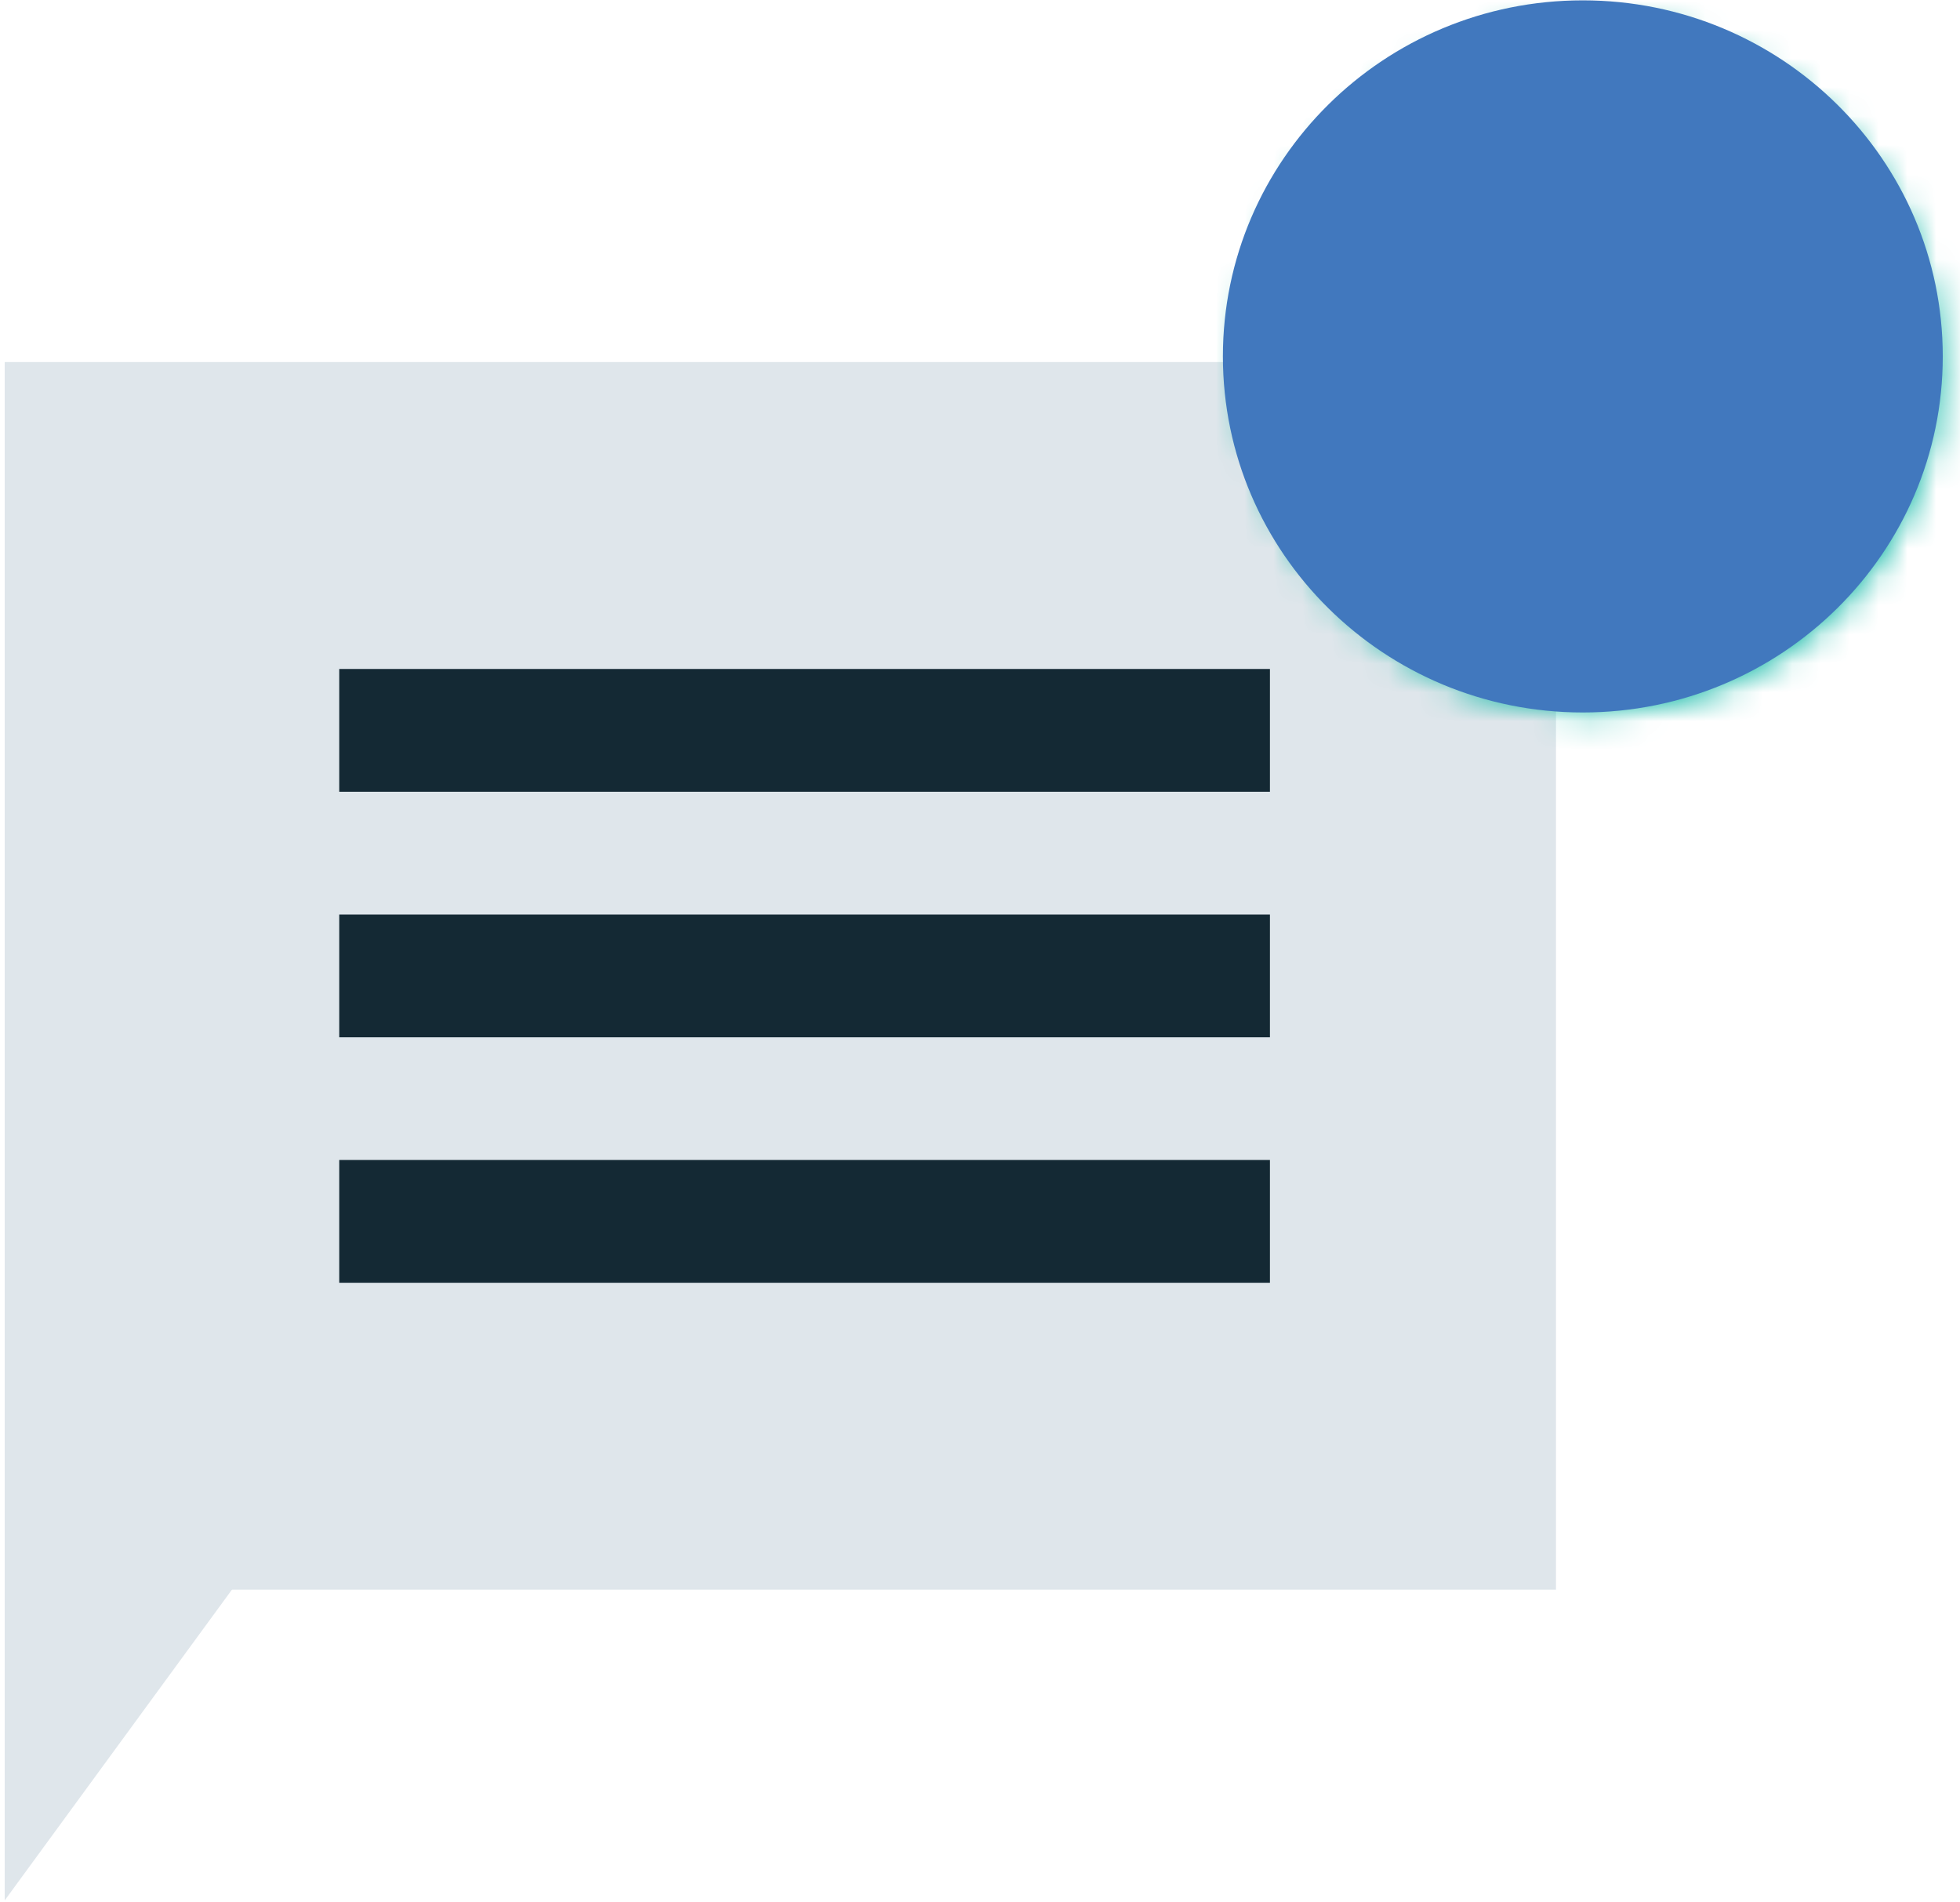 <?xml version="1.0" encoding="UTF-8" standalone="no"?>
<svg width="68px" height="66px" viewBox="0 0 68 66" version="1.1" xmlns="http://www.w3.org/2000/svg" xmlns:xlink="http://www.w3.org/1999/xlink">
    <!-- Generator: Sketch 3.8.3 (29802) - http://www.bohemiancoding.com/sketch -->
    <title>Page 1</title>
    <desc>Created with Sketch.</desc>
    <defs>
        <path d="M12.404,0.332 C5.816,0.42 0.503,5.728 0.503,12.266 C0.503,18.858 5.905,24.202 12.569,24.202 C19.233,24.202 24.633,18.858 24.633,12.266 C24.633,5.728 19.322,0.42 12.735,0.332 L12.404,0.332 L12.404,0.332 Z" id="path-1"></path>
    </defs>
    <g id="Page-1" stroke="none" stroke-width="1" fill="none" fill-rule="evenodd">
        <g>
            <polygon id="Fill-1" fill="#DFE6EB" points="0.163 55.152 53.983 55.152 53.983 12.561 0.163 12.561"></polygon>
            <polygon id="Fill-2" fill="#DFE6EB" points="0.163 47.793 0.163 65.932 13.427 47.793"></polygon>
            <g id="Group-5" transform="translate(42.676, 0.517)">
                <mask id="mask-2" fill="white">
                    <use xlink:href="#path-1"></use>
                </mask>
                <g id="Clip-4"></g>
                <polygon id="Fill-3" fill="#00B4A0" mask="url(#mask-2)" points="-18.718 43.217 43.856 43.217 43.856 -18.684 -18.718 -18.684"></polygon>
            </g>
            <polygon id="Fill-6" fill="#142934" points="11.77 27.469 44.059 27.469 44.059 23.209 11.77 23.209"></polygon>
            <polygon id="Fill-7" fill="#142934" points="11.77 35.988 44.059 35.988 44.059 31.729 11.77 31.729"></polygon>
            <polygon id="Fill-8" fill="#142934" points="11.77 44.504 44.059 44.504 44.059 40.244 11.77 40.244"></polygon>
            <path d="M42.427,12.365 C42.427,5.543 48.017,0.012 54.914,0.012 C61.811,0.012 67.402,5.543 67.402,12.365 C67.402,19.188 61.811,24.718 54.914,24.718 C48.017,24.718 42.427,19.188 42.427,12.365" id="Fill-9" fill="#4178BE"></path>
        </g>
    </g>
</svg>